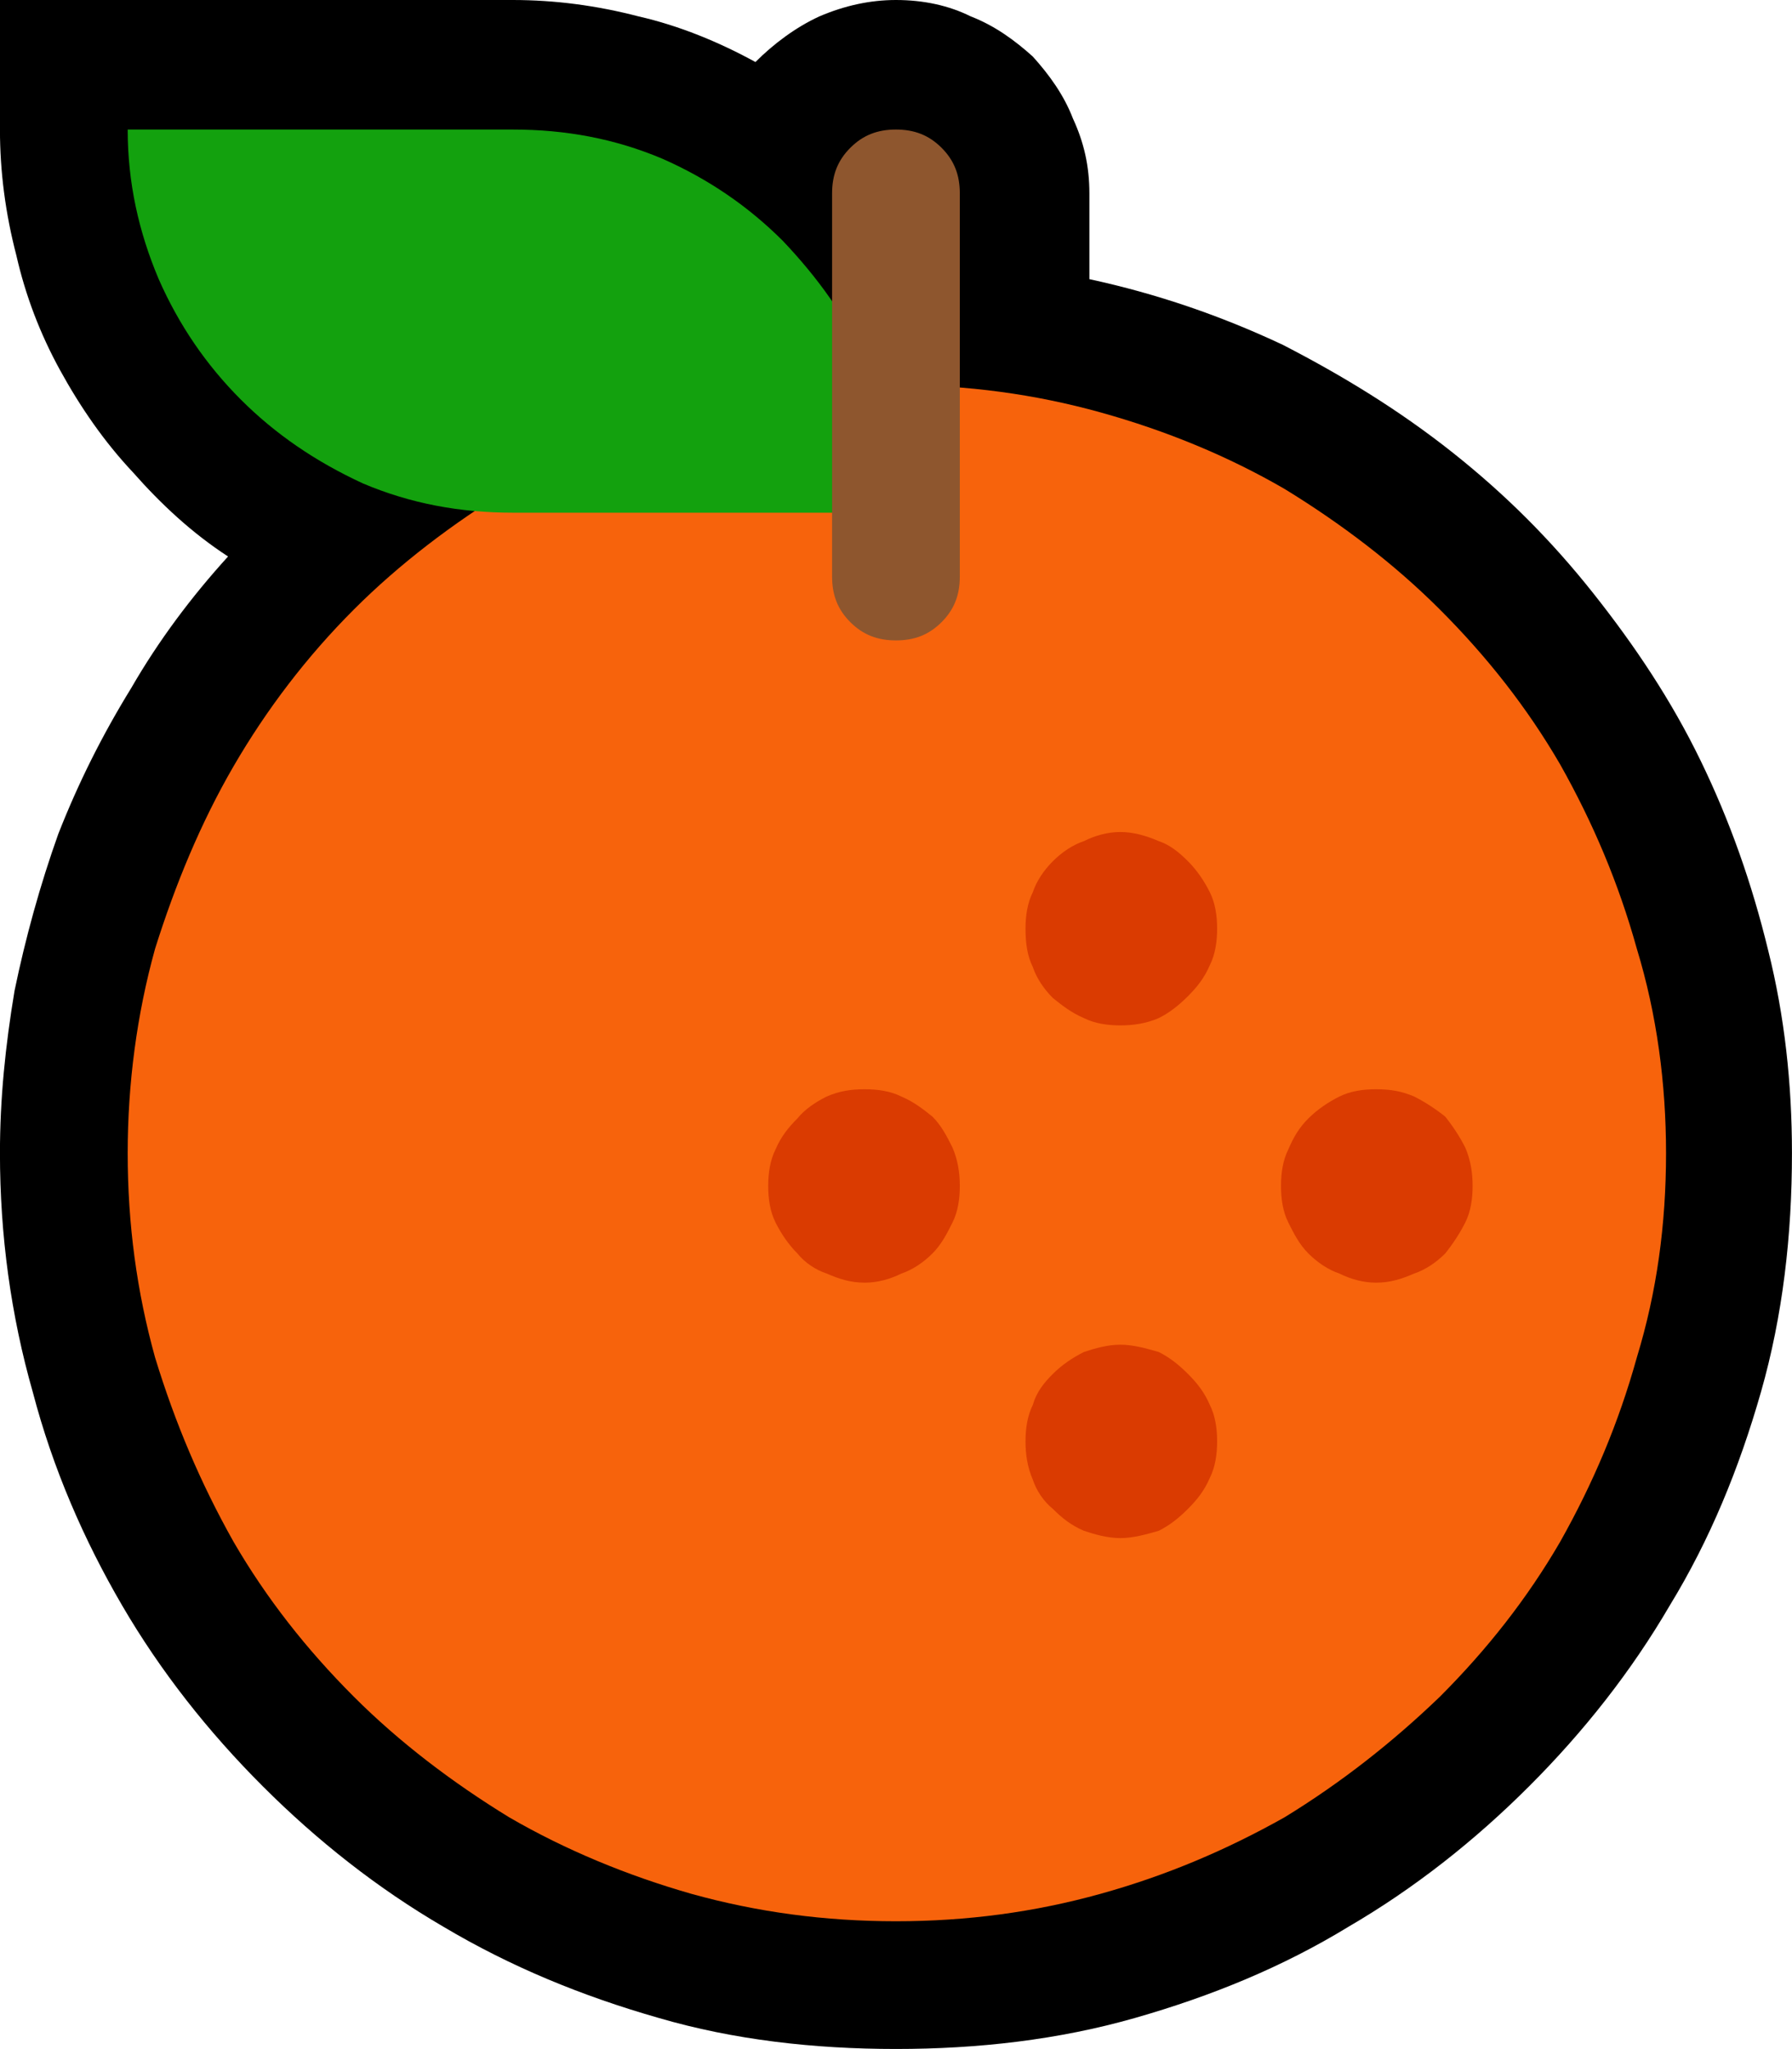 <?xml version="1.0" encoding="UTF-8" standalone="no"?>
<svg
   width="14.73"
   height="16.845"
   viewBox="0 0 14.73 16.845"
   version="1.1"
   xml:space="preserve"
   style="clip-rule:evenodd;fill-rule:evenodd;stroke-linejoin:round;stroke-miterlimit:2"
   id="svg20568"
   sodipodi:docname="emojis.svg"
   xmlns:inkscape="http://www.inkscape.org/namespaces/inkscape"
   xmlns:sodipodi="http://sodipodi.sourceforge.net/DTD/sodipodi-0.dtd"
   xmlns="http://www.w3.org/2000/svg"
   xmlns:svg="http://www.w3.org/2000/svg"><defs
     id="defs20572" /><sodipodi:namedview
     id="namedview20570"
     pagecolor="#505050"
     bordercolor="#eeeeee"
     borderopacity="1"
     inkscape:pageshadow="0"
     inkscape:pageopacity="0"
     inkscape:pagecheckerboard="0" /><g
     transform="matrix(0.24,0,0,0.24,-75.001,-495.165)"
     id="g20566"><g
       transform="matrix(62.5,0,0,62.5,304.69,2120.25)"
       id="g9668"><path
         d="M 0.616,0.21 C 0.571,0.21 0.527,0.205 0.486,0.193 0.444,0.181 0.405,0.165 0.368,0.143 0.332,0.122 0.299,0.096 0.269,0.066 0.239,0.036 0.213,0.003 0.192,-0.033 0.171,-0.069 0.154,-0.108 0.143,-0.15 0.131,-0.192 0.125,-0.236 0.125,-0.281 0.125,-0.311 0.128,-0.34 0.133,-0.37 0.139,-0.399 0.147,-0.428 0.157,-0.456 0.168,-0.484 0.181,-0.51 0.197,-0.536 0.212,-0.562 0.23,-0.586 0.25,-0.608 0.23,-0.621 0.213,-0.637 0.198,-0.654 0.182,-0.671 0.169,-0.69 0.158,-0.71 0.147,-0.73 0.139,-0.751 0.134,-0.773 0.128,-0.796 0.125,-0.819 0.125,-0.842 v -0.071 h 0.281 c 0.023,0 0.046,0.003 0.069,0.009 0.022,0.005 0.044,0.014 0.064,0.025 0.01,-0.01 0.022,-0.019 0.035,-0.025 0.014,-0.006 0.028,-0.009 0.042,-0.009 0.015,0 0.029,0.003 0.041,0.009 0.013,0.005 0.024,0.013 0.034,0.022 0.009,0.01 0.017,0.021 0.022,0.034 0.006,0.013 0.009,0.026 0.009,0.041 v 0.047 c 0.037,0.008 0.072,0.02 0.106,0.036 0.033,0.017 0.064,0.036 0.093,0.059 0.029,0.023 0.054,0.048 0.077,0.077 0.023,0.029 0.043,0.059 0.059,0.092 0.016,0.033 0.028,0.067 0.037,0.104 0.009,0.036 0.013,0.073 0.013,0.111 0,0.045 -0.005,0.089 -0.017,0.131 C 1.078,-0.108 1.062,-0.069 1.04,-0.033 1.019,0.003 0.993,0.036 0.963,0.066 0.933,0.096 0.9,0.122 0.864,0.143 0.828,0.165 0.789,0.181 0.747,0.193 0.705,0.205 0.661,0.21 0.616,0.21 Z"
         style="fill-rule:nonzero"
         id="path9658" /><path
         d="m 1.038,-0.281 c 0,0.039 -0.005,0.076 -0.016,0.112 C 1.012,-0.133 0.998,-0.1 0.98,-0.068 0.962,-0.037 0.94,-0.009 0.914,0.017 0.888,0.042 0.86,0.064 0.829,0.083 0.797,0.101 0.764,0.115 0.728,0.125 0.692,0.135 0.655,0.14 0.616,0.14 0.577,0.14 0.54,0.135 0.504,0.125 0.469,0.115 0.435,0.101 0.404,0.083 0.373,0.064 0.344,0.042 0.319,0.017 0.293,-0.009 0.271,-0.037 0.253,-0.068 0.235,-0.1 0.221,-0.133 0.21,-0.169 0.2,-0.205 0.195,-0.242 0.195,-0.281 c 0,-0.038 0.005,-0.076 0.015,-0.112 0.011,-0.035 0.025,-0.069 0.043,-0.1 0.018,-0.031 0.04,-0.06 0.066,-0.086 0.025,-0.025 0.054,-0.047 0.085,-0.066 0.031,-0.018 0.065,-0.032 0.1,-0.042 0.036,-0.01 0.073,-0.015 0.112,-0.015 0.039,0 0.076,0.005 0.112,0.015 0.036,0.01 0.07,0.024 0.101,0.042 0.031,0.019 0.06,0.041 0.085,0.066 0.026,0.026 0.048,0.054 0.066,0.085 0.018,0.032 0.032,0.065 0.042,0.101 0.011,0.036 0.016,0.074 0.016,0.112 z"
         style="fill:#f7630c;fill-rule:nonzero"
         id="path9660" /><path
         d="M 0.616,-0.632 H 0.406 C 0.377,-0.632 0.35,-0.637 0.324,-0.648 0.298,-0.66 0.276,-0.675 0.257,-0.694 0.238,-0.713 0.223,-0.735 0.212,-0.76 0.201,-0.786 0.195,-0.813 0.195,-0.842 h 0.211 c 0.029,0 0.056,0.005 0.082,0.016 0.025,0.011 0.047,0.026 0.066,0.045 0.019,0.02 0.035,0.042 0.046,0.067 0.011,0.026 0.016,0.053 0.016,0.082 z"
         style="fill:#13a10e;fill-rule:nonzero"
         id="path9662" /><path
         d="m 0.581,-0.597 v -0.21 c 0,-0.01 0.003,-0.018 0.01,-0.025 0.007,-0.007 0.015,-0.01 0.025,-0.01 0.01,0 0.018,0.003 0.025,0.01 0.007,0.007 0.01,0.015 0.01,0.025 v 0.21 c 0,0.01 -0.003,0.018 -0.01,0.025 -0.007,0.007 -0.015,0.01 -0.025,0.01 -0.01,0 -0.018,-0.003 -0.025,-0.01 -0.007,-0.007 -0.01,-0.015 -0.01,-0.025 z"
         style="fill:#8e562e;fill-rule:nonzero"
         id="path9664" /><path
         d="m 0.739,-0.457 c 0.007,0 0.014,0.002 0.021,0.005 0.006,0.002 0.011,0.006 0.016,0.011 0.005,0.005 0.009,0.011 0.012,0.017 0.003,0.006 0.004,0.013 0.004,0.02 0,0.007 -0.001,0.014 -0.004,0.02 -0.003,0.007 -0.007,0.012 -0.012,0.017 -0.005,0.005 -0.01,0.009 -0.016,0.012 -0.007,0.003 -0.014,0.004 -0.021,0.004 -0.007,0 -0.014,-0.001 -0.02,-0.004 C 0.712,-0.358 0.707,-0.362 0.702,-0.366 0.697,-0.371 0.693,-0.377 0.691,-0.383 0.688,-0.389 0.687,-0.396 0.687,-0.404 c 0,-0.007 10e-4,-0.014 0.004,-0.02 0.002,-0.006 0.006,-0.012 0.011,-0.017 0.005,-0.005 0.011,-0.009 0.017,-0.011 0.006,-0.003 0.013,-0.005 0.02,-0.005 z m -0.14,0.141 c 0.007,0 0.014,0.001 0.02,0.004 0.007,0.003 0.012,0.007 0.017,0.011 0.005,0.005 0.008,0.011 0.011,0.017 0.003,0.007 0.004,0.014 0.004,0.021 0,0.007 -0.001,0.014 -0.004,0.02 C 0.644,-0.237 0.641,-0.231 0.636,-0.226 0.631,-0.221 0.625,-0.217 0.619,-0.215 0.613,-0.212 0.606,-0.21 0.599,-0.21 0.591,-0.21 0.585,-0.212 0.578,-0.215 0.572,-0.217 0.566,-0.221 0.562,-0.226 0.557,-0.231 0.553,-0.237 0.55,-0.243 0.547,-0.249 0.546,-0.256 0.546,-0.263 0.546,-0.27 0.547,-0.277 0.55,-0.283 0.553,-0.29 0.557,-0.295 0.562,-0.3 0.566,-0.305 0.572,-0.309 0.578,-0.312 0.585,-0.315 0.591,-0.316 0.599,-0.316 Z m 0.28,0 c 0.008,0 0.014,0.001 0.021,0.004 0.006,0.003 0.012,0.007 0.017,0.011 0.004,0.005 0.008,0.011 0.011,0.017 0.003,0.007 0.004,0.014 0.004,0.021 0,0.007 -0.001,0.014 -0.004,0.02 C 0.925,-0.237 0.921,-0.231 0.917,-0.226 0.912,-0.221 0.906,-0.217 0.9,-0.215 0.893,-0.212 0.887,-0.21 0.879,-0.21 0.872,-0.21 0.865,-0.212 0.859,-0.215 0.853,-0.217 0.847,-0.221 0.842,-0.226 0.837,-0.231 0.834,-0.237 0.831,-0.243 0.828,-0.249 0.827,-0.256 0.827,-0.263 c 0,-0.007 0.001,-0.014 0.004,-0.02 0.003,-0.007 0.006,-0.012 0.011,-0.017 0.005,-0.005 0.011,-0.009 0.017,-0.012 0.006,-0.003 0.013,-0.004 0.02,-0.004 z m -0.14,0.14 c 0.007,0 0.014,0.002 0.021,0.004 0.006,0.003 0.011,0.007 0.016,0.012 0.005,0.005 0.009,0.01 0.012,0.017 0.003,0.006 0.004,0.013 0.004,0.02 0,0.007 -0.001,0.014 -0.004,0.02 C 0.785,-0.096 0.781,-0.091 0.776,-0.086 0.771,-0.081 0.766,-0.077 0.76,-0.074 0.753,-0.072 0.746,-0.07 0.739,-0.07 0.732,-0.07 0.725,-0.072 0.719,-0.074 0.712,-0.077 0.707,-0.081 0.702,-0.086 0.697,-0.09 0.693,-0.096 0.691,-0.102 0.688,-0.109 0.687,-0.116 0.687,-0.123 c 0,-0.007 10e-4,-0.014 0.004,-0.02 0.002,-0.007 0.006,-0.012 0.011,-0.017 0.005,-0.005 0.011,-0.009 0.017,-0.012 0.006,-0.002 0.013,-0.004 0.02,-0.004 z"
         style="fill:#da3b01;fill-rule:nonzero"
         id="path9666" /></g></g></svg>
